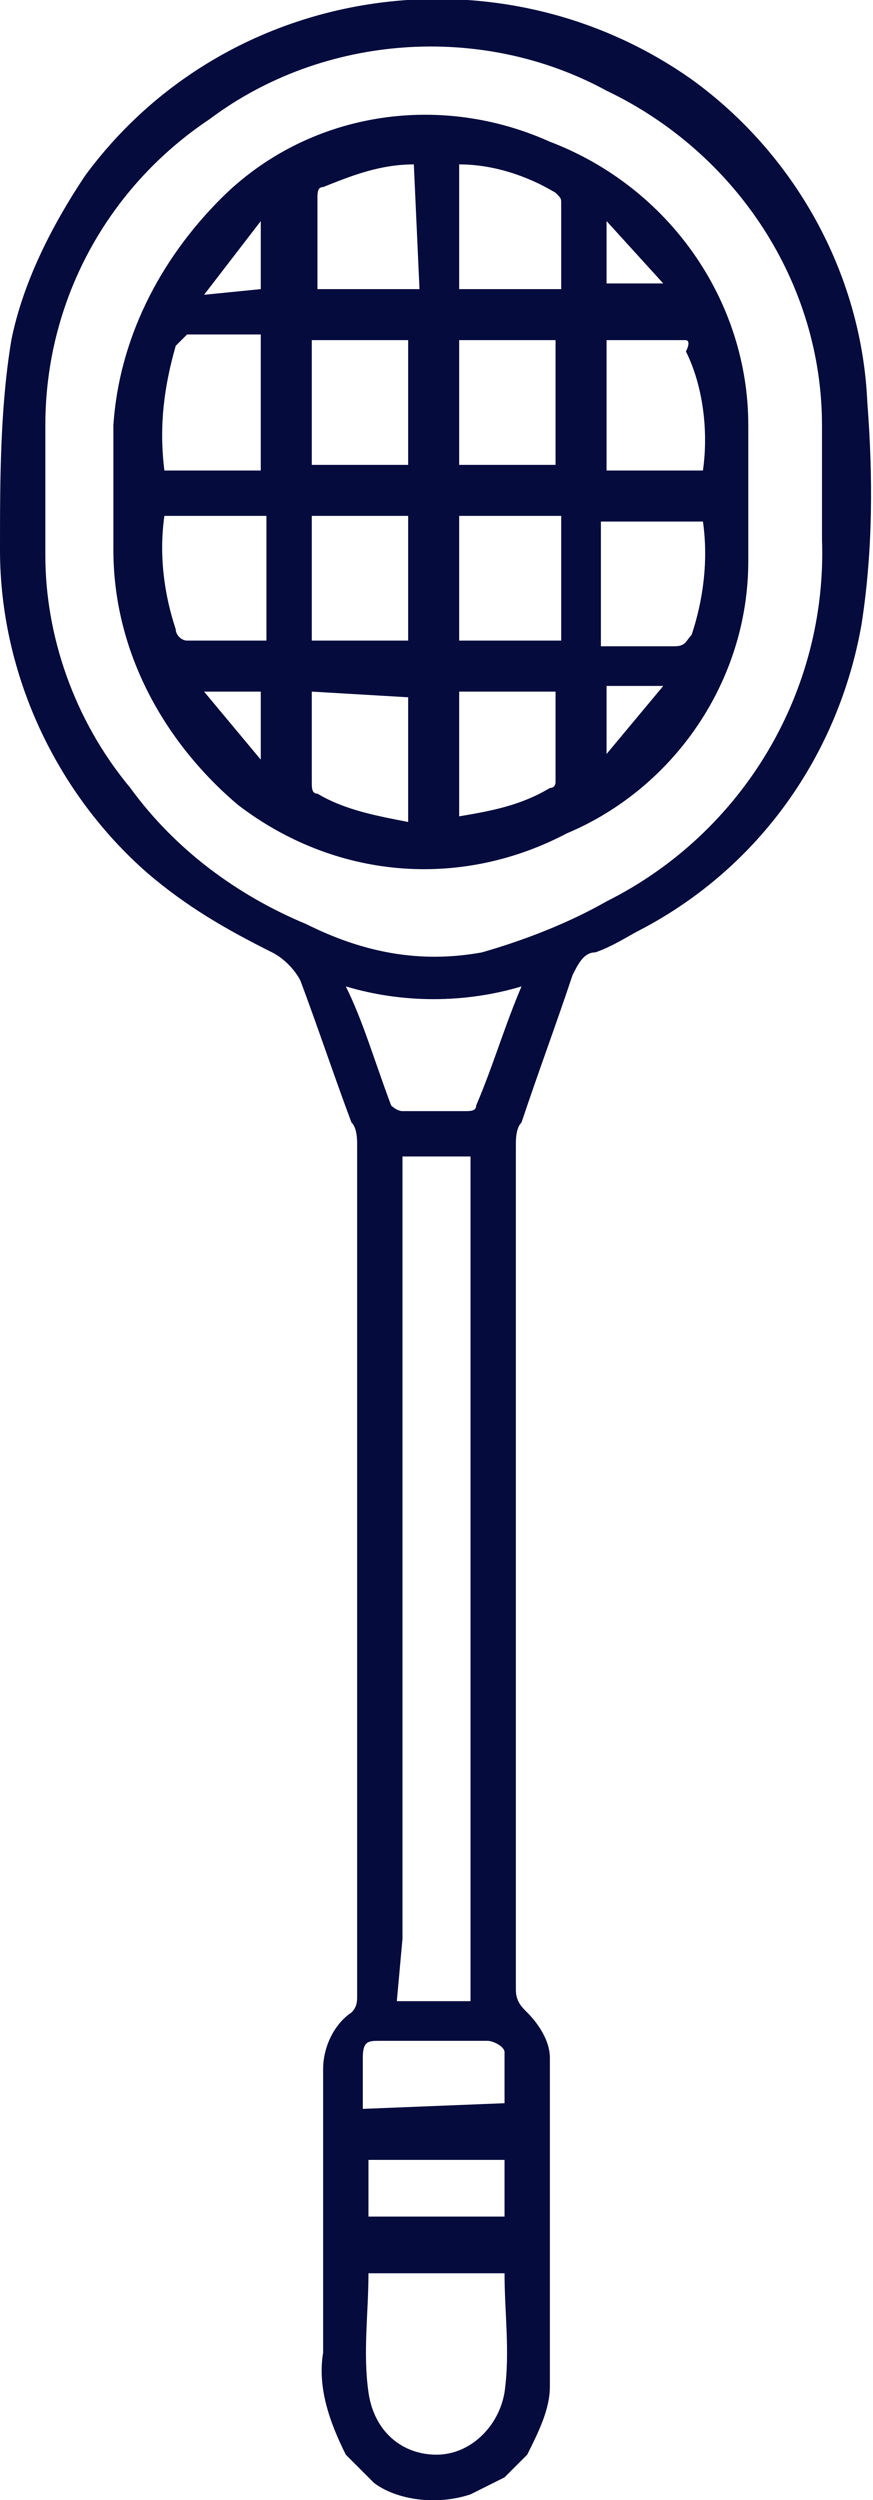 <?xml version="1.0" encoding="utf-8"?>
<!-- Generator: Adobe Illustrator 25.4.1, SVG Export Plug-In . SVG Version: 6.00 Build 0)  -->
<svg version="1.1" id="Iconos" xmlns="http://www.w3.org/2000/svg" xmlns:xlink="http://www.w3.org/1999/xlink" x="0px" y="0px"
	 viewBox="0 0 15.4 44.1" style="enable-background:new 0 0 15.4 44.1;" xml:space="preserve">
<style type="text/css">
	.st0{fill:#050B3D;}
</style>
<path class="st0" d="M0,9.7C0,9.7,0,9.7,0,9.7c0,2.2,1,4.3,2.6,5.7C3.3,16,4,16.4,4.8,16.8c0.2,0.1,0.4,0.3,0.5,0.5
	c0.3,0.8,0.6,1.7,0.9,2.5c0.1,0.1,0.1,0.3,0.1,0.4v14l0,0v1c0,0.1,0,0.2-0.1,0.3c-0.3,0.2-0.5,0.6-0.5,1c0,1.7,0,3.3,0,5
	c-0.1,0.6,0.1,1.2,0.4,1.8l0.5,0.5C7,44.1,7.7,44.2,8.3,44c0.2-0.1,0.4-0.2,0.6-0.3l0.4-0.4c0.2-0.4,0.4-0.8,0.4-1.2
	c0-1.9,0-3.9,0-5.8c0-0.3-0.2-0.6-0.4-0.8c-0.1-0.1-0.2-0.2-0.2-0.4V20.2c0-0.1,0-0.3,0.1-0.4c0.3-0.9,0.6-1.7,0.9-2.6
	c0.1-0.2,0.2-0.4,0.4-0.4c0.3-0.1,0.6-0.3,0.8-0.4c2.1-1.1,3.5-3.1,3.9-5.4c0.2-1.3,0.2-2.6,0.1-3.9c-0.1-2.3-1.3-4.4-3.1-5.7
	C8.8-1,4-0.3,1.5,3.1C0.9,4,0.4,5,0.2,6C0,7.2,0,8.5,0,9.7z M6.5,40.1h2.4c0,0.7,0.1,1.4,0,2.1c-0.1,0.6-0.6,1.1-1.2,1.1
	c-0.6,0-1.1-0.4-1.2-1.1C6.4,41.5,6.5,40.8,6.5,40.1z M8.9,39.1H6.5v-1h2.4L8.9,39.1z M6.4,37.2c0-0.3,0-0.6,0-0.9s0.1-0.3,0.3-0.3
	h1.9c0.1,0,0.3,0.1,0.3,0.2c0,0,0,0.1,0,0.1c0,0.3,0,0.6,0,0.8L6.4,37.2z M7.1,34.2V20.4h1.2v14.9H7L7.1,34.2L7.1,34.2z M6.1,17.4
	c1,0.3,2.1,0.3,3.1,0c-0.3,0.7-0.5,1.4-0.8,2.1c0,0.1-0.1,0.1-0.2,0.1H7.1c-0.1,0-0.2-0.1-0.2-0.1C6.6,18.7,6.4,18,6.1,17.4
	L6.1,17.4z M0.8,9.8V7.5c0-2.2,1.1-4.2,2.9-5.4c2-1.5,4.8-1.7,7-0.5c2.3,1.1,3.8,3.4,3.8,5.9c0,0.7,0,1.3,0,2
	c0.1,2.7-1.4,5.2-3.8,6.4c-0.7,0.4-1.5,0.7-2.2,0.9c-1.1,0.2-2.1,0-3.1-0.5c-1.2-0.5-2.3-1.3-3.1-2.4C1.3,12.7,0.8,11.2,0.8,9.8
	L0.8,9.8z"/>
<path class="st0" d="M3.9,3.5C5.4,2,7.7,1.6,9.7,2.5c2.1,0.8,3.5,2.8,3.5,5c0,0.8,0,1.6,0,2.4c0,2.1-1.3,4-3.2,4.8
	c-1.9,1-4.1,0.8-5.8-0.5C2.9,13.1,2,11.5,2,9.7C2,9,2,8.3,2,7.5C2.1,6,2.8,4.6,3.9,3.5z M5.5,6v2.2h1.7V6H5.5z M8.1,6v2.2h1.7V6
	L8.1,6z M7.2,11.3V9.1H5.5v2.2L7.2,11.3z M8.1,11.3h1.8V9.1H8.1L8.1,11.3z M2.9,8.3h1.7V5.9c-0.4,0-0.8,0-1.3,0C3.2,6,3.2,6,3.1,6.1
	C2.9,6.8,2.8,7.5,2.9,8.3L2.9,8.3z M10.7,8.3h1.7c0.1-0.7,0-1.5-0.3-2.1C12.2,6,12.1,6,12.1,6l-1.4,0L10.7,8.3z M2.9,9.1
	c-0.1,0.7,0,1.4,0.2,2c0,0.1,0.1,0.2,0.2,0.2c0.5,0,0.9,0,1.4,0V9.1L2.9,9.1z M10.7,11.4c0.4,0,0.8,0,1.2,0c0.2,0,0.2-0.1,0.3-0.2
	c0.2-0.6,0.3-1.3,0.2-2h-1.8V11.4z M8.1,14.4c0.6-0.1,1.1-0.2,1.6-0.5c0.1,0,0.1-0.1,0.1-0.1v-1.6H8.1V14.4z M5.5,12.2
	c0,0.5,0,1,0,1.6c0,0.1,0,0.2,0.1,0.2c0.5,0.3,1.1,0.4,1.6,0.5v-2.2L5.5,12.2z M7.3,2.9c-0.6,0-1.1,0.2-1.6,0.4
	c-0.1,0-0.1,0.1-0.1,0.2c0,0.5,0,1.1,0,1.6h1.8L7.3,2.9z M8.1,5.1h1.8c0-0.5,0-1,0-1.5c0-0.1,0-0.1-0.1-0.2C9.3,3.1,8.7,2.9,8.1,2.9
	L8.1,5.1z M4.6,5.1V3.9l-1,1.3L4.6,5.1z M4.6,13.4v-1.2h-1L4.6,13.4z M10.7,12.1v1.2l1-1.2L10.7,12.1z M10.7,3.9V5h1L10.7,3.9z"/>
</svg>
